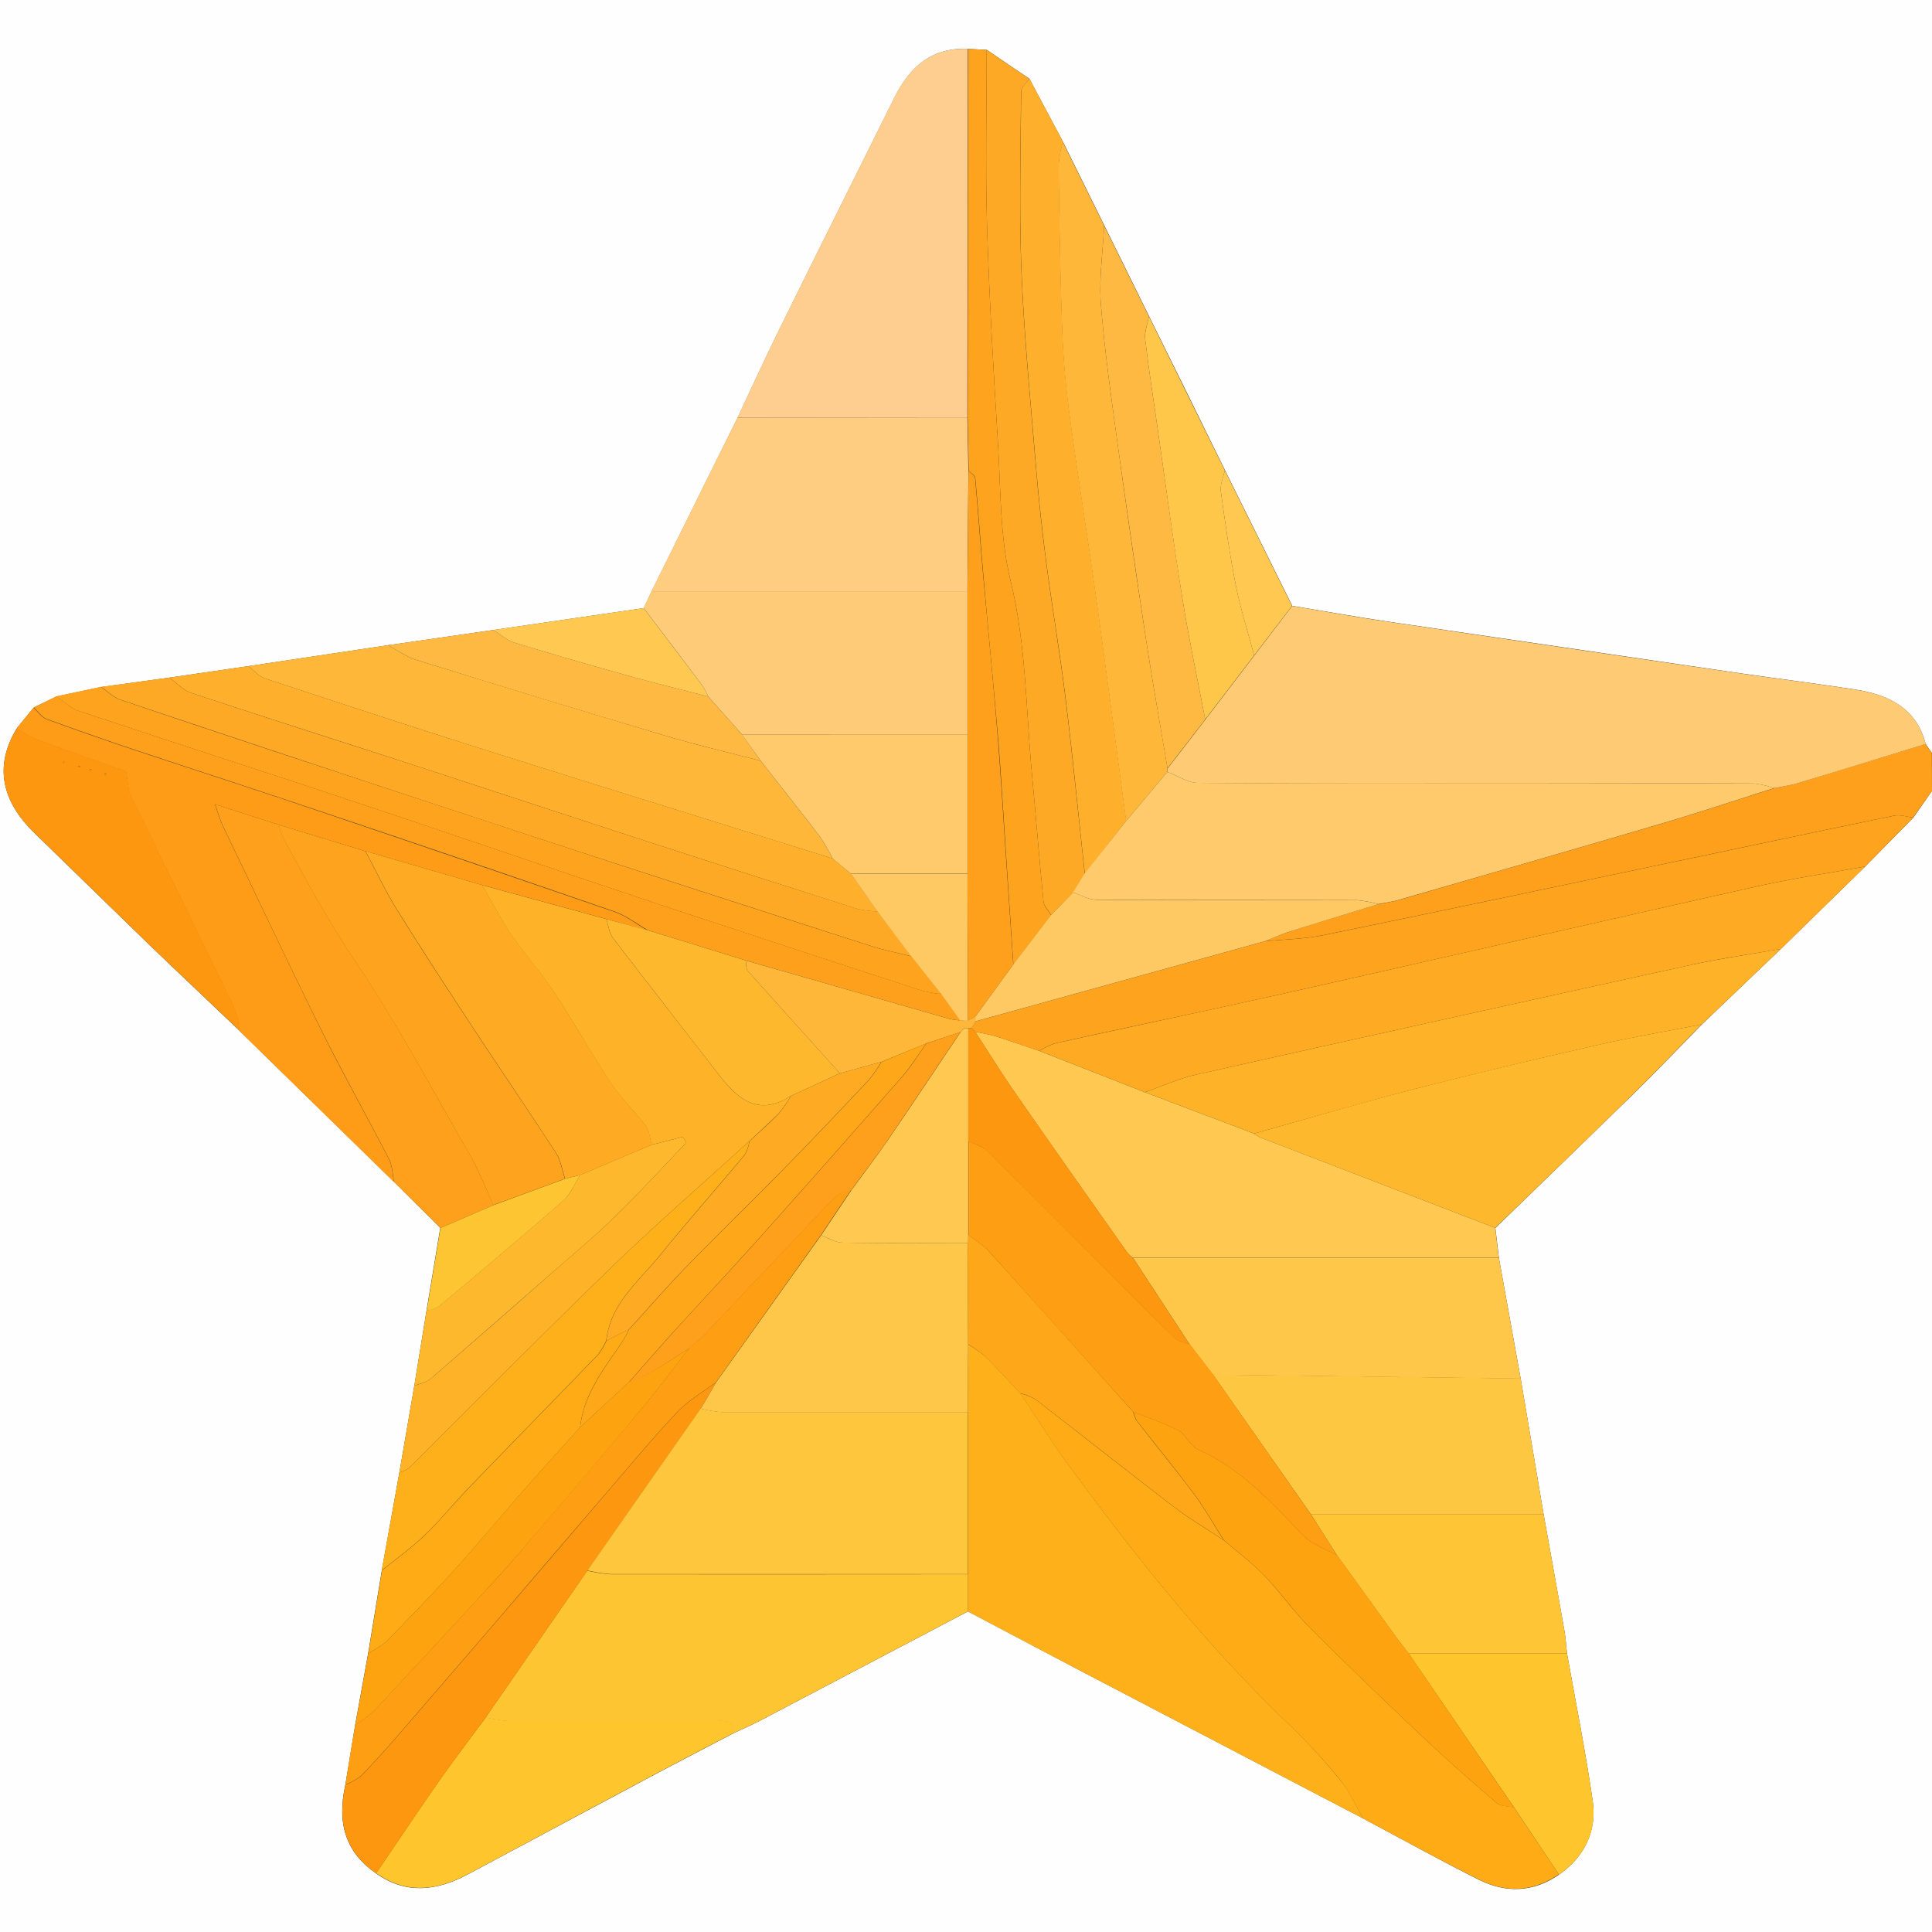 <svg id="Layer_1" data-name="Layer 1" xmlns="http://www.w3.org/2000/svg" viewBox="0 0 409.6 409.6"><rect x="0" y="0" width="409.6" height="409.6" fill="#333333" stroke="none"/><defs><style>.cls-1{fill:#fefefe;}.cls-2{fill:#fea01b;}.cls-3{fill:#fecb74;}.cls-4{fill:#feb01b;}.cls-5{fill:#fec532;}.cls-6{fill:#fece90;}.cls-7{fill:#fec851;}.cls-8{fill:#feab15;}.cls-9{fill:#fecd82;}.cls-10{fill:#feab23;}.cls-11{fill:#feb228;}.cls-12{fill:#fea31d;}.cls-13{fill:#fec74a;}.cls-14{fill:#fecc78;}.cls-15{fill:#fe9b17;}.cls-16{fill:#fec741;}.cls-17{fill:#feb82d;}.cls-18{fill:#feb738;}.cls-19{fill:#fea925;}.cls-20{fill:#feaf2c;}.cls-21{fill:#fec52d;}.cls-22{fill:#fec637;}.cls-23{fill:#fe9710;}.cls-24{fill:#fe9e12;}.cls-25{fill:#feb942;}.cls-26{fill:#fea310;}.cls-27{fill:#feca6b;}.cls-28{fill:#fec963;}.cls-29{fill:#fec63d;}.cls-30{fill:#fea719;}</style></defs><path class="cls-1" d="M704.6,462.67V704.6H295V295H704.6V454.69l-1.34-1.95c-2-7.73-8-10.48-15-11.57-8.11-1.25-16.26-2.26-24.38-3.44q-37.51-5.48-75-11c-6.65-1-13.27-2.18-19.91-3.28l-14.25-28.73q-8-16.34-16.1-32.66l-9.48-19.22-8.77-17.76-7.14-13.4q-4.5-3-9-6.1l-4-.22c-7.65-.33-12.35,3.81-15.55,10.24-8.15,16.42-16.35,32.82-24.46,49.26-3.05,6.18-5.9,12.47-8.84,18.7q-9.12,18.39-18.22,36.79c-.55,1.19-1.1,2.38-1.66,3.57l-31.87,4.64-22.35,3.23-29.57,4.43-16.75,2.44-14.53,2-9.44,2L302.16,445l-3.54,4.33c-5.45,8.83-2.43,16.35,3.65,22.24,8,7.77,16,15.61,24,23.36,6.49,6.26,13.05,12.44,19.58,18.66l32.72,32,9.77,9.71-2.91,17.53q-1.31,8-2.6,16-1.57,9.18-3.16,18.36-1.86,10.38-3.73,20.76l-2.88,17.5-2.76,15.24-2.08,12.69c-1.89,8.36.22,14.47,6.5,18.79,6.44,4.6,13,3.67,19.47.21,12.9-6.87,25.77-13.8,38.68-20.67,5.93-3.16,11.9-6.24,17.85-9.36,1.79-.84,3.63-1.61,5.38-2.53q22.06-11.57,44.12-23.19,11.61,6.14,23.22,12.25,30.3,15.86,60.6,31.67c8.18,4.35,16.27,8.85,24.56,13,5.71,2.84,11.51,2.65,16.92-1.11s8.08-9.24,7.13-15.74c-1.52-10.44-3.59-20.79-5.44-31.18-.17-1.57-.26-3.15-.53-4.7-1.45-8.28-2.95-16.55-4.43-24.82l-4.86-28.74q-2.31-12.78-4.61-25.56l-.75-6.36c9.79-9.5,19.62-19,29.36-28.5,4.89-4.79,9.61-9.76,14.41-14.65l16.75-16,17.86-17.46,10.23-10.38Z" transform="translate(-295 -295)"/><path class="cls-2" d="M704.6,462.67l-4,5.66c-1.34-.15-2.76-.67-4-.41-15.75,3.23-31.48,6.6-47.23,9.9-24.64,5.18-49.28,10.4-73.95,15.46-4,.82-8.19.87-12.29,1.27,1.81-.71,3.59-1.52,5.44-2.1,6.21-2,12.45-3.85,18.67-5.76,1.42-.28,2.87-.46,4.25-.86,18.52-5.35,37-10.68,55.54-16.13,8.08-2.39,16.08-5.06,24.12-7.6,1.67-.35,3.38-.58,5-1.07,9-2.73,18.05-5.52,27.08-8.29l1.34,1.95Z" transform="translate(-295 -295)"/><path class="cls-3" d="M703.26,452.74c-9,2.77-18,5.56-27.08,8.29-1.63.49-3.34.72-5,1.07a20.6,20.6,0,0,0-4.43-1c-16.89-.07-33.79,0-50.69,0-22.35,0-44.7.06-67-.11-2.17,0-4.33-1.51-6.5-2.31,0-.26,0-.51,0-.77q4-5.17,8-10.37l10.38-13.58,8-10.49c6.64,1.1,13.26,2.3,19.91,3.28q37.5,5.55,75,11c8.12,1.18,16.27,2.19,24.38,3.44C695.31,442.26,701.24,445,703.26,452.74Z" transform="translate(-295 -295)"/><path class="cls-4" d="M584,680.55q-30.3-15.82-60.6-31.67-11.62-6.09-23.22-12.25l0-7.88q0-17.18,0-34.34,0-7.18.07-14.37a23.18,23.18,0,0,1,3.49,2.4c2.63,2.58,5.11,5.31,7.65,8,3.2,4.81,6.24,9.74,9.63,14.41,14.37,19.73,29.55,38.77,47.23,55.7A129.67,129.67,0,0,1,579,672.21C581.07,674.69,582.4,677.75,584,680.55Z" transform="translate(-295 -295)"/><path class="cls-5" d="M500.19,628.75l0,7.88q-22.07,11.61-44.12,23.19c-1.75.92-3.59,1.69-5.38,2.53-.32-3-2.62-2.45-4.52-2.45-14.41,0-28.82,0-43.23,0a33.25,33.25,0,0,1-5-.77l21.56-31.14a32.39,32.39,0,0,0,5,.77Q462.38,628.79,500.19,628.75Z" transform="translate(-295 -295)"/><path class="cls-6" d="M451.33,383.56c2.94-6.23,5.79-12.52,8.84-18.7,8.11-16.44,16.31-32.84,24.46-49.26,3.2-6.43,7.9-10.57,15.55-10.24l-.09,78.25Z" transform="translate(-295 -295)"/><path class="cls-7" d="M612,555.32l.75,6.36-77.55,0a7,7,0,0,1-1.17-1.06c-8-11.33-16-22.65-23.87-34-2.92-4.2-5.61-8.56-8.41-12.85a42.49,42.49,0,0,1,4.21.88c3.14,1,6.24,2.09,9.36,3.14l22.37,8.76,23.16,8.77a7.4,7.4,0,0,0,1.3.81Z" transform="translate(-295 -295)"/><path class="cls-8" d="M584,680.55c-1.64-2.8-3-5.86-5-8.34a129.67,129.67,0,0,0-10.8-11.68c-17.68-16.93-32.86-36-47.23-55.7-3.39-4.67-6.43-9.6-9.63-14.41a12.19,12.19,0,0,1,3.17,1.25c9.91,7.64,19.7,15.42,29.63,23,3.28,2.5,6.87,4.59,10.31,6.87,2.89,2.49,6,4.78,8.61,7.51,3.38,3.51,6.18,7.59,9.62,11,7.76,7.78,15.69,15.38,23.68,22.93,5.18,4.89,10.53,9.61,15.94,14.25.86.74,2.42.65,3.66.94l9.52,14.2c-5.41,3.76-11.21,4-16.92,1.11C600.31,689.4,592.22,684.9,584,680.55Z" transform="translate(-295 -295)"/><path class="cls-9" d="M451.33,383.56l48.76.05c.08,3.74.15,7.47.22,11.21l-.21,25.53h-67Q442.22,402,451.33,383.56Z" transform="translate(-295 -295)"/><path class="cls-10" d="M537.72,526.56l-22.37-8.76a17.14,17.14,0,0,1,3.48-1.63c16.23-3.57,32.5-7,48.71-10.61,33.33-7.49,66.62-15.17,100-22.64,7.57-1.69,15.27-2.82,22.91-4.21l-17.86,17.46c-6.36,1.12-12.77,2-19.07,3.4q-52.43,11.49-104.79,23.23C544.94,523.64,541.37,525.29,537.72,526.56Z" transform="translate(-295 -295)"/><path class="cls-11" d="M379.67,607.19q1.57-9.18,3.16-18.36c1.17-.5,2.55-.74,3.47-1.53q12.75-11,25.37-22.14c4.57-4,9.25-7.9,13.6-12.13,5.24-5.1,10.18-10.51,15.25-15.79l-.77-1.22-6.62,1.7c-.39-1.35-.44-3-1.23-4-2.35-3.15-5.28-5.88-7.44-9.14-4.18-6.28-7.83-12.92-12-19.22-2.81-4.25-6.27-8.08-9.14-12.29-2.27-3.32-4.1-6.95-6.13-10.43l26.35,7.2c.45,1.35.58,2.94,1.4,4,7.33,9.61,14.8,19.1,22.18,28.66,4.07,5.29,8.43,9.42,15.54,4.85a28.12,28.12,0,0,1-2.59,3.73c-2,2-4.12,3.91-6.19,5.85-9.75,8.88-19.72,17.54-29.19,26.7-14.49,14-28.62,28.38-42.94,42.57A7.09,7.09,0,0,1,379.67,607.19Z" transform="translate(-295 -295)"/><path class="cls-12" d="M690.41,478.71c-7.64,1.39-15.34,2.52-22.91,4.21-33.34,7.47-66.63,15.15-100,22.64-16.21,3.65-32.48,7-48.71,10.61a17.14,17.14,0,0,0-3.48,1.63c-3.12-1-6.22-2.16-9.36-3.14a42.49,42.49,0,0,0-4.21-.88h0L501,513v0c.27-.48.53-1,.79-1.45l27.84-7.7,33.54-9.29c4.1-.4,8.27-.45,12.29-1.27,24.67-5.06,49.31-10.28,73.95-15.46,15.75-3.3,31.48-6.67,47.23-9.9,1.26-.26,2.68.26,4,.41Z" transform="translate(-295 -295)"/><path class="cls-13" d="M535.23,561.72l77.55,0q2.31,12.78,4.61,25.56l-65.24-.82q-2.46-3.18-4.9-6.38Q541.24,570.88,535.23,561.72Z" transform="translate(-295 -295)"/><path class="cls-14" d="M433.11,420.35h67q0,15.16,0,30.33l-47.83,0-7.13-8a18.21,18.21,0,0,0-1.28-2.39q-6.18-8.21-12.42-16.38C432,422.73,432.56,421.54,433.11,420.35Z" transform="translate(-295 -295)"/><path class="cls-15" d="M423.55,489.83l-26.35-7.2-24.75-7.19-18.37-5.58-13.52-4.34c.77,2.14,1.12,3.42,1.68,4.6,7,14.53,13.86,29.11,21,43.55,4.53,9.13,9.55,18,14.21,27.08.74,1.44.75,3.24,1.09,4.88l-32.72-32c-.36-1.63-.43-3.4-1.14-4.86-7.25-15-14.64-29.87-21.88-44.85-.69-1.41-.68-3.17-1.1-5.34-6-2.12-12.58-4.42-19.14-6.85a25.88,25.88,0,0,1-4-2.35l3.54-4.33c.91.83,1.68,2,2.75,2.41,6.1,2.26,12.24,4.39,18.4,6.45,12.2,4.08,24.44,8,36.63,12.13q32.78,11.06,65.49,22.32c2.46.85,4.61,2.57,6.9,3.89Z" transform="translate(-295 -295)"/><path class="cls-16" d="M552.15,586.42l65.24.82L622.25,616H572.88Z" transform="translate(-295 -295)"/><path class="cls-17" d="M612,555.32l-49.85-19.18a7.4,7.4,0,0,1-1.3-.81c11.43-3.19,22.82-6.57,34.32-9.53,12.78-3.29,25.63-6.31,38.5-9.25,7.32-1.67,14.73-2.93,22.1-4.38-4.8,4.89-9.52,9.86-14.41,14.65C631.65,536.37,621.82,545.82,612,555.32Z" transform="translate(-295 -295)"/><path class="cls-11" d="M655.8,512.17c-7.37,1.45-14.78,2.71-22.1,4.38-12.87,2.94-25.72,6-38.5,9.25-11.5,3-22.89,6.34-34.32,9.53l-23.16-8.77c3.65-1.27,7.22-2.92,11-3.76q52.37-11.74,104.79-23.23c6.3-1.38,12.71-2.28,19.07-3.4Z" transform="translate(-295 -295)"/><path class="cls-18" d="M347.66,436.22l29.57-4.43c2,1.06,3.92,2.47,6.06,3.13q26.49,8.2,53.07,16.15c6.57,1.95,13.26,3.49,19.89,5.22,4.21,5.37,8.46,10.7,12.6,16.12a40.24,40.24,0,0,1,2.67,4.6c-24.13-7.53-48.28-15-72.39-22.61-16-5.06-32-10.3-48-15.57C349.86,438.4,348.83,437.11,347.66,436.22Z" transform="translate(-295 -295)"/><path class="cls-19" d="M504.19,305.58q4.49,3.06,9,6.1c-.6.94-1.71,1.87-1.72,2.81-.09,12.77-.44,25.55.09,38.29.56,13.71,1.91,27.39,3.05,41.08q.87,10.44,2.25,20.83c1.25,9.55,2.89,19,4.06,28.6,1.5,12.3,2.71,24.64,4.05,37l-2.43,3.95L517.85,489c-.56-1-1.52-1.88-1.62-2.88-.9-9.06-1.61-18.14-2.46-27.2-1.28-13.62-1.2-27.29-4.52-40.81-2.27-9.24-2.06-19.12-2.65-28.73-.94-15.44-1.86-30.89-2.33-46.35C503.89,330.58,504.19,318.08,504.19,305.58Z" transform="translate(-295 -295)"/><path class="cls-20" d="M525,480.25c-1.34-12.32-2.55-24.66-4.05-37-1.17-9.56-2.81-19.05-4.06-28.6q-1.36-10.38-2.25-20.83c-1.14-13.69-2.49-27.37-3.05-41.08-.53-12.74-.18-25.52-.09-38.29,0-.94,1.12-1.87,1.72-2.81l7.14,13.4a25.19,25.19,0,0,0-.91,5c.18,11.94.35,23.88.81,35.81.23,6.07.84,12.13,1.66,18.15,1.68,12.41,3.69,24.78,5.42,37.19,2.22,15.93,4.3,31.89,6.44,47.83Z" transform="translate(-295 -295)"/><path class="cls-21" d="M398,659.08a33.25,33.25,0,0,0,5,.77c14.41.06,28.82,0,43.23,0,1.9,0,4.2-.55,4.52,2.45-6,3.12-11.92,6.2-17.85,9.36-12.91,6.87-25.78,13.8-38.68,20.67-6.5,3.46-13,4.39-19.47-.21,4.4-6.46,8.73-12.95,13.2-19.35C391.17,668.17,394.61,663.65,398,659.08Z" transform="translate(-295 -295)"/><path class="cls-2" d="M378.57,545.63c-.34-1.64-.35-3.44-1.09-4.88-4.66-9.06-9.68-18-14.21-27.08-7.17-14.44-14-29-21-43.55-.56-1.18-.91-2.46-1.68-4.6l13.52,4.34a22.37,22.37,0,0,0,1.19,3.24c4.66,8.55,9.24,17.08,14.73,25.23,9,13.32,16.56,27.57,24.6,41.51,1.95,3.39,3.34,7.09,5,10.65l-11.25,4.85Z" transform="translate(-295 -295)"/><path class="cls-22" d="M572.88,616h49.37c1.48,8.27,3,16.54,4.43,24.82.27,1.55.36,3.13.53,4.7H593.62c-.73-.93-1.48-1.84-2.18-2.8l-13-18Z" transform="translate(-295 -295)"/><path class="cls-18" d="M533.74,469.06c-2.14-15.94-4.22-31.9-6.44-47.83-1.73-12.41-3.74-24.78-5.42-37.19-.82-6-1.43-12.08-1.66-18.15-.46-11.93-.63-23.87-.81-35.81a25.19,25.19,0,0,1,.91-5q4.38,8.88,8.77,17.76c-.27,5.61-1.13,11.26-.68,16.81.84,10.37,2.33,20.69,3.75,31q2.8,20.37,5.93,40.71c1.36,8.86,2.95,17.68,4.43,26.52,0,.26,0,.51,0,.77Z" transform="translate(-295 -295)"/><path class="cls-20" d="M347.66,436.22c1.17.89,2.2,2.18,3.51,2.61,16,5.27,31.94,10.51,48,15.57,24.11,7.61,48.26,15.08,72.39,22.61l3.89,3.25,5.63,8a24.31,24.31,0,0,1-4.3-.55Q453.85,480.4,431,473c-16.49-5.35-32.95-10.81-49.43-16.17-15.36-5-30.75-9.87-46.08-14.95-1.69-.57-3.05-2.12-4.57-3.22Z" transform="translate(-295 -295)"/><path class="cls-19" d="M330.91,438.66c1.52,1.1,2.88,2.65,4.57,3.22,15.33,5.08,30.72,10,46.08,14.95C398,462.19,414.5,467.65,431,473q22.85,7.42,45.75,14.67a24.31,24.31,0,0,0,4.3.55l7.26,9.55c-2.92-.74-5.88-1.33-8.75-2.25q-28-9-56-18.09-28.55-9.3-57-18.74-23-7.62-46.05-15.36c-1.49-.51-2.72-1.79-4.08-2.71Z" transform="translate(-295 -295)"/><path class="cls-23" d="M398,659.08c-3.36,4.57-6.8,9.09-10.05,13.74-4.47,6.4-8.8,12.89-13.2,19.35-6.28-4.32-8.39-10.43-6.5-18.79a13.91,13.91,0,0,0,3.3-1.86c2.68-2.74,5.24-5.6,7.76-8.5q10.39-12,20.71-24,11.61-13.53,23.2-27.08c5.09-5.9,10.06-11.92,15.4-17.59,2.33-2.48,5.45-4.22,8.2-6.3l-3.25,5.58-24,34.31Z" transform="translate(-295 -295)"/><path class="cls-12" d="M504.19,305.58c0,12.5-.3,25,.08,37.49.47,15.46,1.39,30.91,2.33,46.35.59,9.61.38,19.49,2.65,28.73,3.32,13.52,3.24,27.19,4.52,40.81.85,9.06,1.56,18.14,2.46,27.2.1,1,1.06,1.92,1.62,2.88l-8,10.45c-.55-8.17-1.08-16.35-1.64-24.52s-1-16.62-1.73-24.92c-.93-11-2.06-22.07-3-33.11-.61-6.84-1.07-13.7-1.7-20.53,0-.57-.91-1.07-1.4-1.59-.07-3.74-.14-7.47-.22-11.21l.09-78.25Z" transform="translate(-295 -295)"/><path class="cls-12" d="M316.38,440.62c1.36.92,2.59,2.2,4.08,2.71q23,7.79,46.05,15.36,28.5,9.4,57,18.74,28,9.12,56,18.09c2.87.92,5.83,1.51,8.75,2.25l6.36,8a29.74,29.74,0,0,1-4.25-.76c-18.37-6-36.74-12-55.07-18.08-22.09-7.37-44.13-14.94-66.23-22.3-19.1-6.36-38.27-12.52-57.37-18.9-1.75-.58-3.21-2.05-4.8-3.1Z" transform="translate(-295 -295)"/><path class="cls-23" d="M298.62,449.34a25.88,25.88,0,0,0,4,2.35c6.56,2.43,13.18,4.73,19.14,6.85.42,2.17.41,3.93,1.1,5.34,7.24,15,14.63,29.88,21.88,44.85.71,1.46.78,3.23,1.14,4.86-6.53-6.21-13.09-12.39-19.58-18.65-8-7.75-16-15.59-24-23.36C296.19,465.69,293.17,458.17,298.62,449.34Zm18.51,9.83a.88.88,0,0,0,.34.1s.07-.18.11-.28a1.18,1.18,0,0,0-.34-.1S317.17,459.07,317.13,459.17Zm-2.74-1a.93.93,0,0,0-.34-.1s-.07.18-.11.28a1.18,1.18,0,0,0,.34.1S314.35,458.29,314.39,458.19Zm-2.31-.64-.53-.17.08.3Zm-3.73-.77a1.46,1.46,0,0,0,.34.1s.07-.18.1-.28a1,1,0,0,0-.34-.11S308.38,456.68,308.35,456.78Z" transform="translate(-295 -295)"/><path class="cls-24" d="M446.79,588.05c-2.75,2.08-5.87,3.82-8.2,6.3-5.34,5.67-10.31,11.69-15.4,17.59Q411.57,625.46,400,639q-10.33,12-20.71,24c-2.52,2.9-5.08,5.76-7.76,8.5a13.91,13.91,0,0,1-3.3,1.86q1-6.35,2.08-12.69a28.12,28.12,0,0,0,4-3c7.26-7.72,14.44-15.52,21.62-23.31,3-3.21,6-6.4,8.8-9.72q13.28-15.51,26.43-31.13c3.44-4.11,6.63-8.45,9.94-12.69,1.08-1,2.25-1.83,3.24-2.87,9.26-9.75,18.46-19.55,27.77-29.25.76-.79,2.2-1,3.33-1.4q-3.21,4.78-6.41,9.56Z" transform="translate(-295 -295)"/><path class="cls-21" d="M593.62,645.51h33.59c1.85,10.39,3.92,20.74,5.44,31.18,1,6.5-1.65,11.89-7.13,15.74L616,678.22Z" transform="translate(-295 -295)"/><path class="cls-25" d="M542.52,457.89c-1.48-8.84-3.07-17.66-4.43-26.52Q535,411,532.16,390.66c-1.42-10.32-2.91-20.64-3.75-31-.45-5.55.41-11.2.68-16.81l9.48,19.22c-.28,1.63-1,3.31-.77,4.89.73,6.26,1.71,12.5,2.61,18.75,1.76,12.22,3.39,24.47,5.35,36.67,1.35,8.42,3.16,16.77,4.76,25.15Q546.53,452.71,542.52,457.89Z" transform="translate(-295 -295)"/><path class="cls-4" d="M379.67,607.19a7.09,7.09,0,0,0,2.09-1c14.32-14.19,28.45-28.56,42.94-42.57,9.47-9.16,19.44-17.82,29.19-26.7a8.82,8.82,0,0,1-1,2.88c-6,7.17-12.17,14.18-18.06,21.42-4.5,5.52-10.45,10.19-11.3,18a15.37,15.37,0,0,1-1.8,3c-9.09,9.42-18.25,18.78-27.34,28.2-3.21,3.34-6.15,7-9.48,10.16-2.79,2.68-6,4.94-9,7.39Q377.8,617.57,379.67,607.19Z" transform="translate(-295 -295)"/><path class="cls-2" d="M306.94,442.63c1.59,1.05,3.05,2.52,4.8,3.1,19.1,6.38,38.27,12.54,57.37,18.9,22.1,7.36,44.14,14.93,66.23,22.3C453.67,493,472,499,490.41,505a29.74,29.74,0,0,0,4.25.76l4,5.57a16.33,16.33,0,0,1-2.33-.32q-21.61-6.18-43.22-12.4l-20.77-6.41c-2.29-1.32-4.44-3-6.9-3.89Q392.73,477,359.94,466c-12.19-4.11-24.43-8.05-36.63-12.13-6.16-2.06-12.3-4.19-18.4-6.45-1.07-.4-1.84-1.58-2.75-2.41Z" transform="translate(-295 -295)"/><path class="cls-13" d="M550.52,447.52c-1.6-8.38-3.41-16.73-4.76-25.15-2-12.2-3.59-24.45-5.35-36.67-.9-6.25-1.88-12.49-2.61-18.75-.18-1.58.49-3.26.77-4.89q8.05,16.32,16.1,32.66c-.31,1.46-1,3-.85,4.39.92,6.75,1.89,13.5,3.22,20.18,1,4.94,2.55,9.77,3.86,14.65Z" transform="translate(-295 -295)"/><path class="cls-26" d="M441.12,580.84c-3.31,4.24-6.5,8.58-9.94,12.69q-13.12,15.66-26.43,31.13c-2.84,3.32-5.84,6.51-8.8,9.72-7.18,7.79-14.36,15.59-21.62,23.31a28.12,28.12,0,0,1-4,3l2.76-15.24A19.86,19.86,0,0,0,376.9,643c5-5.07,9.92-10.18,14.67-15.44,5.13-5.68,10-11.57,15.06-17.32,3.73-4.25,7.55-8.41,11.33-12.61L428.34,588a38,38,0,0,0,4.57-2C435.7,584.42,438.39,582.59,441.12,580.84Z" transform="translate(-295 -295)"/><path class="cls-25" d="M456.25,456.29c-6.63-1.73-13.32-3.27-19.89-5.22q-26.58-7.9-53.07-16.15c-2.14-.66-4.05-2.07-6.06-3.13l22.35-3.23c1.49.91,2.87,2.19,4.49,2.69,8.06,2.47,16.17,4.79,24.3,7.06,5.56,1.55,11.18,2.92,16.78,4.37l7.13,8C453.6,452.57,454.93,454.43,456.25,456.29Z" transform="translate(-295 -295)"/><path class="cls-17" d="M433.13,537.72l6.62-1.7.77,1.22c-5.07,5.28-10,10.69-15.25,15.79-4.35,4.23-9,8.12-13.6,12.13Q399,576.28,386.3,587.3c-.92.79-2.3,1-3.47,1.53q1.31-8,2.6-16A7.69,7.69,0,0,0,388,572c8.87-7.44,17.75-14.89,26.47-22.52,1.55-1.36,2.36-3.56,3.52-5.38Z" transform="translate(-295 -295)"/><path class="cls-8" d="M418,597.61c-3.78,4.2-7.6,8.36-11.33,12.61-5.05,5.75-9.93,11.64-15.06,17.32-4.75,5.26-9.7,10.37-14.67,15.44a19.86,19.86,0,0,1-3.84,2.47l2.88-17.5c3-2.45,6.2-4.71,9-7.39,3.33-3.21,6.27-6.82,9.48-10.16,9.09-9.42,18.25-18.78,27.34-28.2a15.37,15.37,0,0,0,1.8-3l4.79-2.39c-.49.89-.91,1.83-1.47,2.67C423.07,585.14,418.73,590.49,418,597.61Z" transform="translate(-295 -295)"/><path class="cls-7" d="M445.15,442.68c-5.6-1.45-11.22-2.82-16.78-4.37-8.13-2.27-16.24-4.59-24.3-7.06-1.62-.5-3-1.78-4.49-2.69l31.87-4.64q6.23,8.18,12.42,16.37A18.21,18.21,0,0,1,445.15,442.68Z" transform="translate(-295 -295)"/><path class="cls-5" d="M418,544.12c-1.16,1.82-2,4-3.52,5.38-8.72,7.63-17.6,15.08-26.47,22.52a7.69,7.69,0,0,1-2.54.85l2.91-17.53,11.25-4.85,15.17-5.58Z" transform="translate(-295 -295)"/><path class="cls-7" d="M560.9,433.94c-1.31-4.88-2.87-9.71-3.86-14.65-1.33-6.68-2.3-13.43-3.22-20.18-.19-1.4.54-2.93.85-4.39l14.25,28.73Z" transform="translate(-295 -295)"/><path class="cls-27" d="M533.74,469.06l8.76-10.4c2.17.8,4.33,2.29,6.5,2.31,22.35.17,44.7.11,67,.11,16.9,0,33.8,0,50.69,0a20.6,20.6,0,0,1,4.43,1c-8,2.54-16,5.21-24.12,7.6-18.49,5.45-37,10.78-55.54,16.13-1.38.4-2.83.58-4.25.86a25.29,25.29,0,0,0-4.49-.83c-18.45-.05-36.89,0-55.33-.1-1.64,0-3.27-1-4.91-1.56l2.43-3.95Z" transform="translate(-295 -295)"/><path class="cls-28" d="M522.53,484.2c1.64.54,3.27,1.55,4.91,1.56,18.44.11,36.88.05,55.33.1a25.29,25.29,0,0,1,4.49.83c-6.22,1.91-12.46,3.8-18.67,5.76-1.85.58-3.63,1.39-5.44,2.1l-33.54,9.29-27.84,7.7v-1l8.05-11.08,8-10.45Z" transform="translate(-295 -295)"/><path class="cls-29" d="M419.53,627.94l24-34.31a28.38,28.38,0,0,0,4.61.75c17.34,0,34.68,0,52,0q0,17.16,0,34.34-37.81,0-75.63,0A32.39,32.39,0,0,1,419.53,627.94Z" transform="translate(-295 -295)"/><path class="cls-13" d="M500.17,594.41c-17.34,0-34.68,0-52,0a28.38,28.38,0,0,1-4.61-.75l3.25-5.58,22.26-31.17c1.53.54,3,1.51,4.57,1.53,8.84.15,17.68.07,26.53.07l.09,21.56Q500.19,587.23,500.17,594.41Z" transform="translate(-295 -295)"/><path class="cls-30" d="M500.24,580l-.09-21.56c0-.54.07-1.07.11-1.6a25.78,25.78,0,0,1,4,3c10.39,11.47,20.7,23,31,34.52a6.88,6.88,0,0,0,.7,1.81c4,5.2,8.23,10.29,12.16,15.57,2.31,3.1,4.22,6.5,6.3,9.77-3.44-2.28-7-4.37-10.31-6.87-9.93-7.6-19.72-15.38-29.63-23a12.19,12.19,0,0,0-3.17-1.25c-2.54-2.67-5-5.4-7.65-8A23.18,23.18,0,0,0,500.24,580Z" transform="translate(-295 -295)"/><path class="cls-23" d="M535.23,561.72q6,9.16,12,18.32c-1.06-.41-2.39-.56-3.15-1.29-5.1-4.94-10.08-10-15.1-15-8.33-8.33-16.63-16.68-25-24.93-.94-.93-2.45-1.27-3.7-1.88l0-23.94H501v0l.82.83h0c2.8,4.29,5.49,8.65,8.41,12.85,7.9,11.38,15.9,22.7,23.87,34A7,7,0,0,0,535.23,561.72Z" transform="translate(-295 -295)"/><path class="cls-26" d="M554.49,621.56c-2.08-3.27-4-6.67-6.3-9.77-3.93-5.28-8.12-10.37-12.16-15.57a6.88,6.88,0,0,1-.7-1.81,84.26,84.26,0,0,1,9.32,3.74c1.75.94,2.7,3.46,4.45,4.22,8.44,3.69,14.51,10.21,20.74,16.57a17.67,17.67,0,0,0,2.84,2.77c1.84,1.16,3.86,2,5.8,3l13,18c.7,1,1.45,1.87,2.18,2.8L616,678.22c-1.24-.29-2.8-.2-3.66-.94-5.41-4.64-10.76-9.36-15.94-14.25-8-7.55-15.92-15.15-23.68-22.93-3.44-3.44-6.24-7.52-9.62-11C560.47,626.34,557.38,624.05,554.49,621.56Z" transform="translate(-295 -295)"/><path class="cls-2" d="M509.82,499.49q-4,5.53-8.05,11.08l-1.6.81q0-15.58-.05-31.15,0-14.78,0-29.55,0-15.17,0-30.33l.21-25.53c.49.52,1.35,1,1.4,1.59.63,6.83,1.09,13.69,1.7,20.53,1,11,2.11,22.07,3,33.11.69,8.3,1.17,16.61,1.73,24.92S509.27,491.32,509.82,499.49Z" transform="translate(-295 -295)"/><path class="cls-10" d="M418,544.12l-3.2.79c-.61-1.84-.88-3.89-1.9-5.47-5.76-8.88-11.74-17.61-17.55-26.45-5.44-8.29-10.86-16.59-16.09-25-2.5-4-4.53-8.35-6.77-12.54l24.75,7.19c2,3.48,3.86,7.11,6.13,10.43,2.87,4.21,6.33,8,9.14,12.29,4.16,6.3,7.81,12.94,12,19.22,2.16,3.26,5.09,6,7.44,9.14.79,1,.84,2.66,1.23,4Z" transform="translate(-295 -295)"/><path class="cls-17" d="M432.33,492.21l20.77,6.41c.14.77,0,1.76.48,2.26,6.45,7.27,13,14.46,19.48,21.68l-10.39,4.79c-7.11,4.57-11.47.44-15.54-4.85-7.38-9.56-14.85-19.05-22.18-28.66-.82-1.07-.95-2.66-1.4-4Z" transform="translate(-295 -295)"/><path class="cls-10" d="M462.67,527.35l10.39-4.79,8.76-2.42a28.29,28.29,0,0,1-2.63,3.81c-5.82,6.19-11.66,12.35-17.61,18.42-6.95,7.09-14.08,14-21,21.11-4.21,4.33-8.17,8.9-12.24,13.37l-4.79,2.39c.85-7.82,6.8-12.49,11.3-18,5.89-7.24,12.08-14.25,18.06-21.42a8.82,8.82,0,0,0,1-2.88c2.07-1.94,4.22-3.81,6.19-5.85A28.12,28.12,0,0,0,462.67,527.35Z" transform="translate(-295 -295)"/><path class="cls-18" d="M481.82,520.14l-8.76,2.42c-6.51-7.22-13-14.41-19.48-21.68-.45-.5-.34-1.49-.48-2.26q21.6,6.21,43.22,12.4a16.33,16.33,0,0,0,2.33.32h0l.79,0h.77l1.6-.81v1c-.26.49-.52,1-.79,1.45h-1.59l-.79.82,0,0-7.21,2.4Z" transform="translate(-295 -295)"/><path class="cls-7" d="M501.79,513.79,501,513Z" transform="translate(-295 -295)"/><path class="cls-24" d="M578.48,624.74c-1.94-1-4-1.87-5.8-3a17.67,17.67,0,0,1-2.84-2.77c-6.23-6.36-12.3-12.88-20.74-16.57-1.75-.76-2.7-3.28-4.45-4.22a84.26,84.26,0,0,0-9.32-3.74c-10.34-11.51-20.65-23-31-34.52a25.78,25.78,0,0,0-4-3q0-10,0-20c1.25.61,2.76,1,3.7,1.88,8.39,8.25,16.69,16.6,25,24.93,5,5,10,10.08,15.1,15,.76.73,2.09.88,3.15,1.29q2.44,3.19,4.9,6.38L572.88,616Z" transform="translate(-295 -295)"/><path class="cls-27" d="M500.11,450.68q0,14.77,0,29.55l-24.71,0L471.52,477a40.24,40.24,0,0,0-2.67-4.6c-4.14-5.42-8.39-10.75-12.6-16.12-1.32-1.86-2.65-3.72-4-5.59Z" transform="translate(-295 -295)"/><path class="cls-12" d="M372.45,475.44c2.24,4.19,4.27,8.51,6.77,12.54,5.23,8.42,10.65,16.72,16.09,25,5.81,8.84,11.79,17.57,17.55,26.45,1,1.58,1.29,3.63,1.9,5.47l-15.17,5.58c-1.65-3.56-3-7.26-5-10.65-8-13.94-15.63-28.19-24.6-41.51-5.49-8.15-10.07-16.68-14.73-25.23a22.37,22.37,0,0,1-1.19-3.24Z" transform="translate(-295 -295)"/><path class="cls-28" d="M475.41,480.26l24.71,0q0,15.57.05,31.15h-.77a2.32,2.32,0,0,0-.79,0h0l-4-5.57-6.36-8L481,488.22Z" transform="translate(-295 -295)"/><path class="cls-15" d="M317.13,459.17c0-.1.07-.28.11-.28a1.18,1.18,0,0,1,.34.1c0,.1-.07.28-.11.28A.88.88,0,0,1,317.13,459.17Z" transform="translate(-295 -295)"/><path class="cls-15" d="M314.39,458.19c0,.1-.07.28-.11.28a1.18,1.18,0,0,1-.34-.1c0-.1.07-.28.11-.28A.93.93,0,0,1,314.39,458.19Z" transform="translate(-295 -295)"/><path class="cls-15" d="M312.08,457.55l-.45.13-.08-.3Z" transform="translate(-295 -295)"/><path class="cls-15" d="M308.35,456.78c0-.1.07-.28.1-.29a1,1,0,0,1,.34.11c0,.1-.06.28-.1.28A1.46,1.46,0,0,1,308.35,456.78Z" transform="translate(-295 -295)"/><path class="cls-7" d="M500.28,536.92q0,10,0,20c0,.53-.08,1.06-.11,1.6-8.85,0-17.69.08-26.53-.07-1.53,0-3-1-4.57-1.53q3.21-4.77,6.41-9.56c2.57-3.52,5.23-7,7.69-10.56,5.22-7.62,10.33-15.31,15.48-23l0,0,.79-.82h.84Q500.26,525,500.28,536.92Z" transform="translate(-295 -295)"/><path class="cls-2" d="M498.63,513.78c-5.15,7.67-10.26,15.36-15.48,23-2.46,3.59-5.12,7-7.69,10.56-1.13.45-2.57.61-3.33,1.4-9.31,9.7-18.51,19.5-27.77,29.25-1,1-2.16,1.92-3.24,2.87-2.73,1.75-5.42,3.58-8.21,5.21a38,38,0,0,1-4.57,2c3.06-3.46,6.08-6.95,9.18-10.37,6-6.64,12.19-13.19,18.18-19.88q15.29-17.1,30.42-34.37c2-2.24,3.54-4.81,5.3-7.23Z" transform="translate(-295 -295)"/><path class="cls-30" d="M491.42,516.18c-1.76,2.42-3.34,5-5.3,7.23Q471,540.67,455.7,557.78c-6,6.69-12.14,13.24-18.18,19.88-3.1,3.42-6.12,6.91-9.18,10.37L418,597.61c.77-7.12,5.11-12.47,8.91-18.09.56-.84,1-1.78,1.47-2.67,4.07-4.47,8-9,12.24-13.37,6.92-7.12,14.05-14,21-21.11,5.95-6.07,11.79-12.23,17.61-18.42a28.29,28.29,0,0,0,2.63-3.81Z" transform="translate(-295 -295)"/><path class="cls-2" d="M499.39,513l-.79.82Z" transform="translate(-295 -295)"/><path class="cls-2" d="M498.61,511.34a2.32,2.32,0,0,1,.79,0Z" transform="translate(-295 -295)"/></svg>